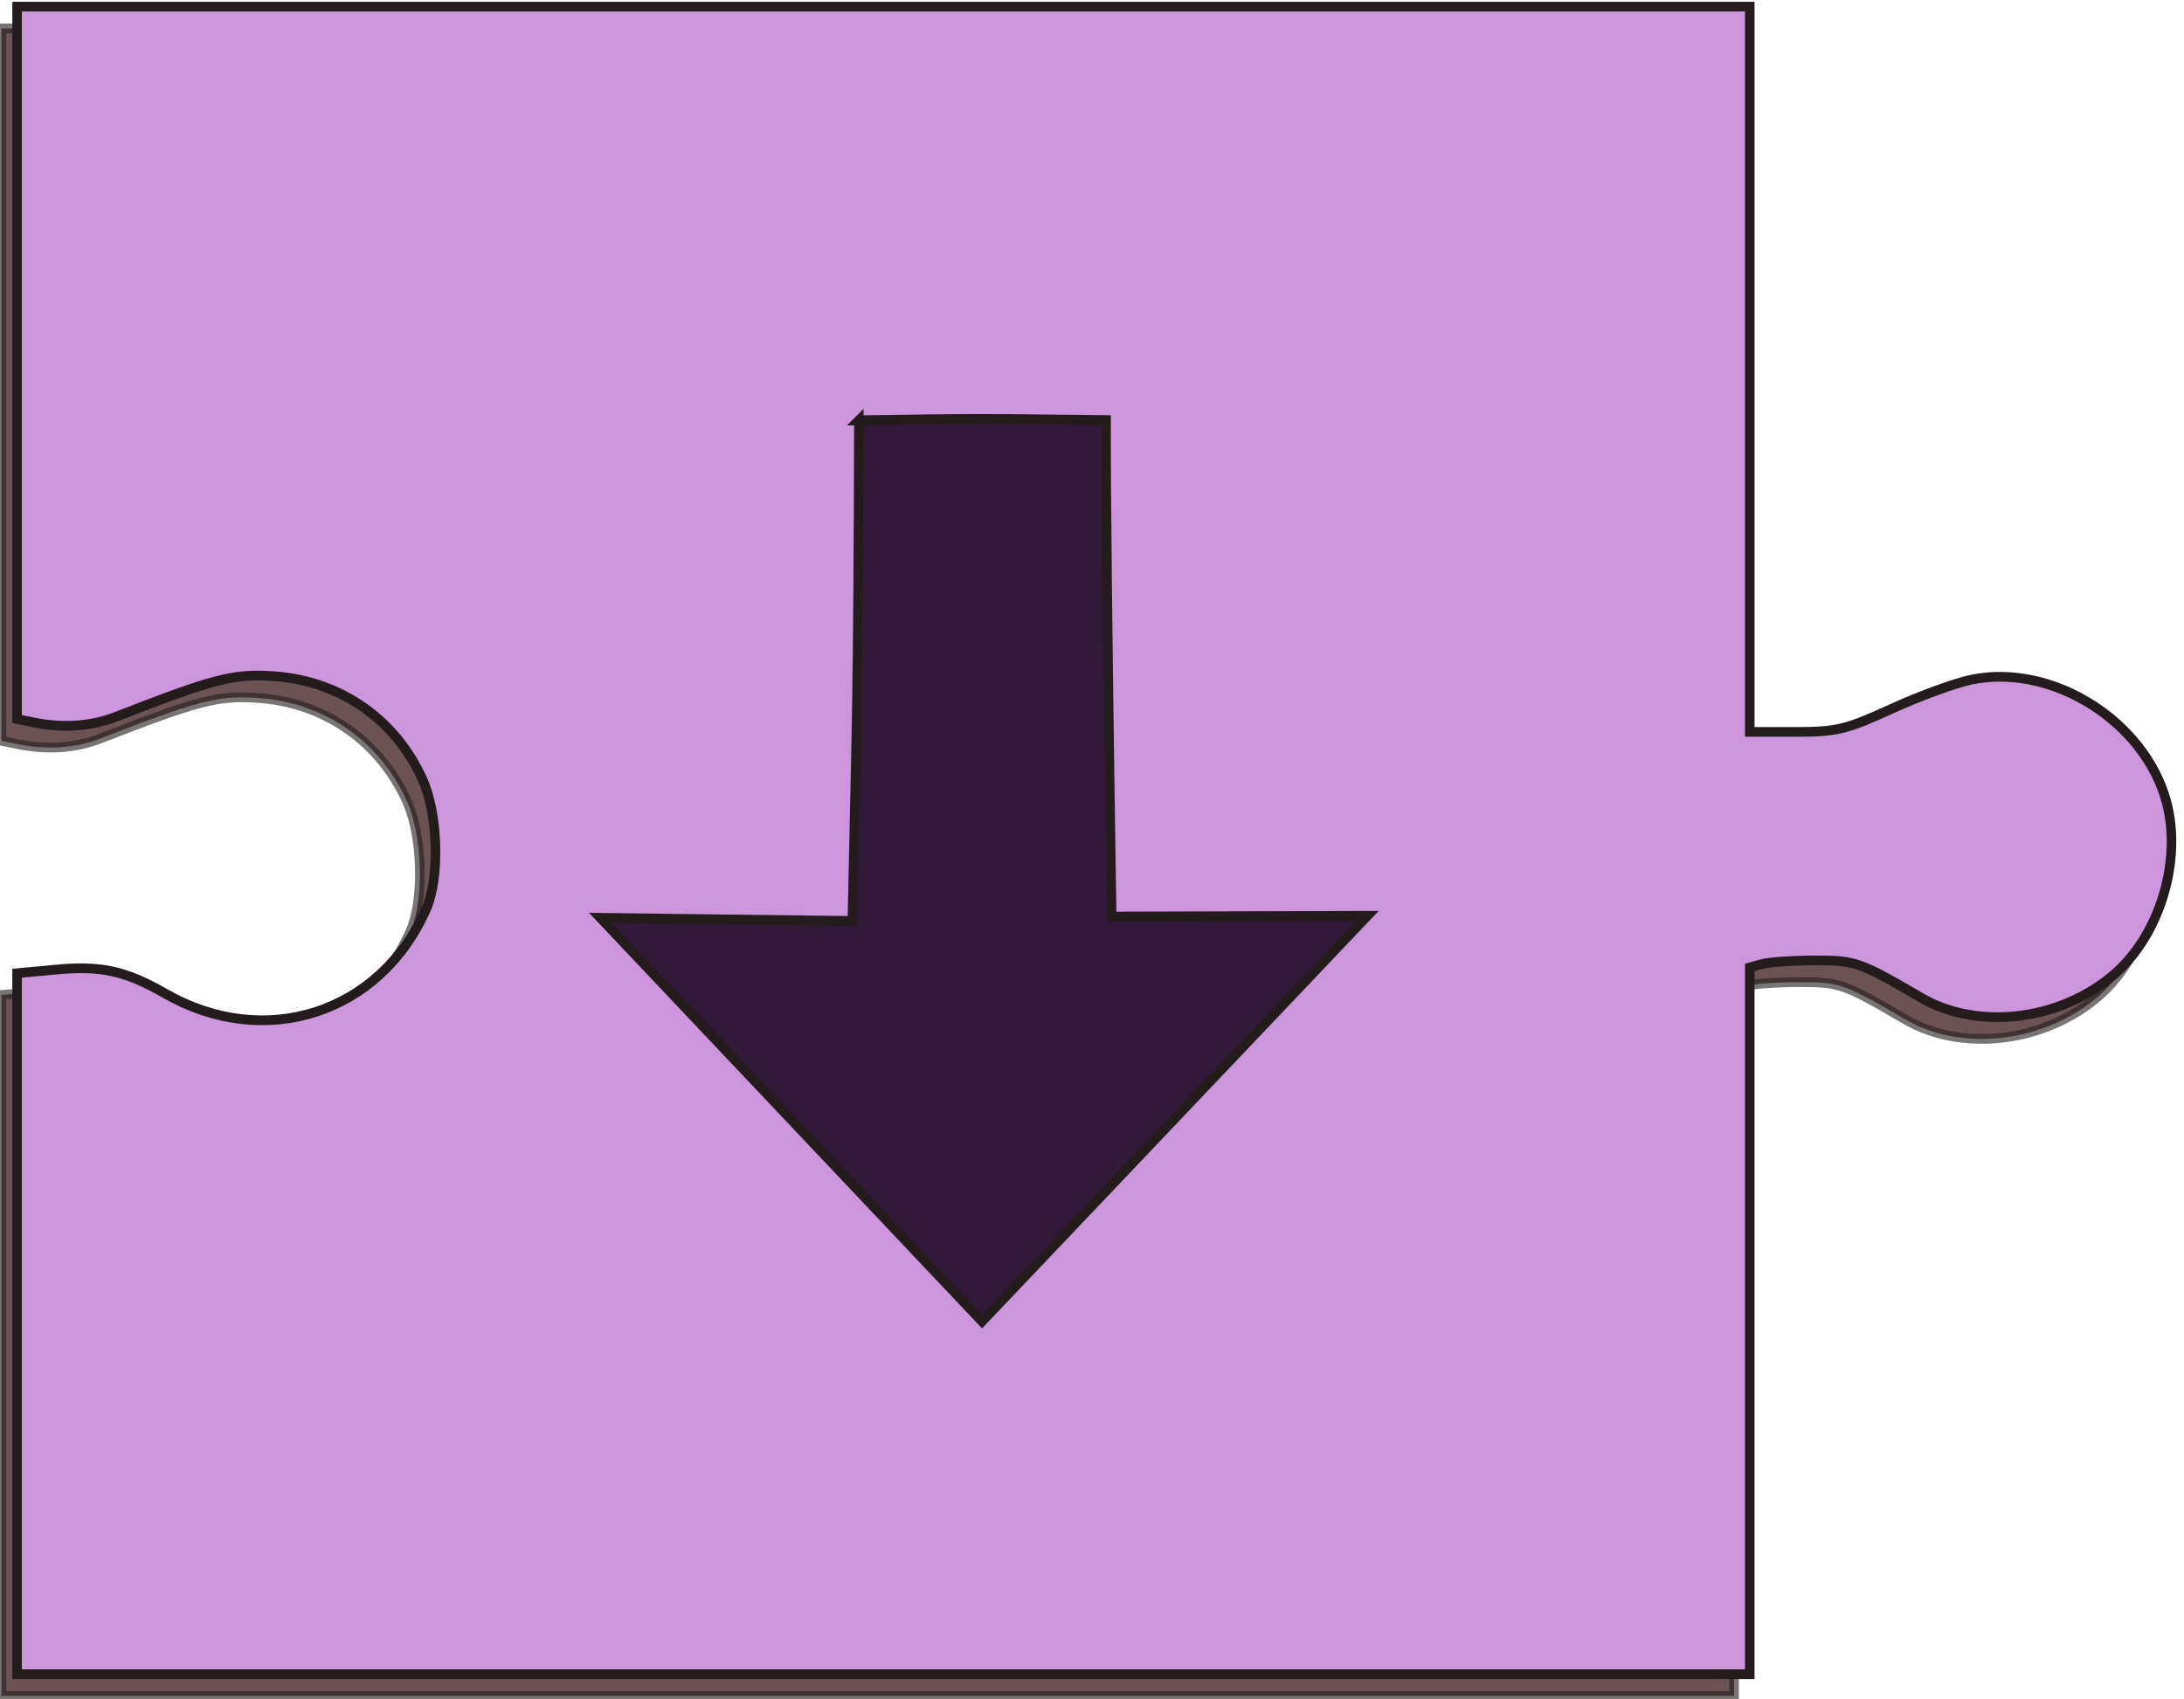 <?xml version="1.0" encoding="UTF-8" standalone="no"?>
<!-- Created with Inkscape (http://www.inkscape.org/) -->

<svg
   xmlns:dc="http://purl.org/dc/elements/1.1/"
   xmlns:cc="http://creativecommons.org/ns#"
   xmlns:rdf="http://www.w3.org/1999/02/22-rdf-syntax-ns#"
   xmlns:svg="http://www.w3.org/2000/svg"
   xmlns="http://www.w3.org/2000/svg"
   xmlns:sodipodi="http://sodipodi.sourceforge.net/DTD/sodipodi-0.dtd"
   xmlns:inkscape="http://www.inkscape.org/namespaces/inkscape"
   width="25.403mm"
   height="19.764mm"
   viewBox="0 0 90.011 70.029"
   id="svg11486"
   version="1.1"
   inkscape:version="0.91 r13725"
   sodipodi:docname="go_back.svg">
  <defs
     id="defs11488" />
  <sodipodi:namedview
     id="base"
     pagecolor="#ffffff"
     bordercolor="#666666"
     borderopacity="1.0"
     inkscape:pageopacity="0.0"
     inkscape:pageshadow="2"
     inkscape:zoom="31.678384"
     inkscape:cx="85.137309"
     inkscape:cy="33.560393"
     inkscape:document-units="px"
     inkscape:current-layer="layer1"
     showgrid="false"
     fit-margin-top="0"
     fit-margin-left="0"
     fit-margin-right="0"
     fit-margin-bottom="0"
     inkscape:window-width="1920"
     inkscape:window-height="1027"
     inkscape:window-x="0"
     inkscape:window-y="0"
     inkscape:window-maximized="1" />
  <g
     inkscape:label="Layer 1"
     inkscape:groupmode="layer"
     id="layer1"
     transform="translate(-1466.423,239.795)">
    <g
       transform="matrix(0.985,0,0,1,1286.295,-19.925)"
       id="layer1-5"
       inkscape:label="Layer 1">
      <g
         style="stroke:#241c1c;stroke-width:0.784;stroke-miterlimit:4;stroke-dasharray:none"
         transform="matrix(0.51,0,0,0.51,-58.478,-516.771)"
         inkscape:export-ydpi="90"
         inkscape:export-xdpi="90"
         inkscape:export-filename="/home/cesar/hd/Dropbox/TTC/TTC/3 - Implementação/web/rope2/src/assets/go_back.png"
         id="g6452">
        <g
           style="fill:#6c5353;stroke:#241c1c;stroke-width:0.98;stroke-miterlimit:4;stroke-dasharray:none;stroke-opacity:0.608"
           id="g6454"
           transform="matrix(0.8,0,0,0.8,417.626,-525.928)">
          <path
             inkscape:connector-curvature="0"
             id="path6456"
             d="m 69.659,1521.029 0,-35.406 3.894,-0.36 c 4.698,-0.434 7.196,0.099 11.285,2.407 10.249,5.784 22.069,2.014 26.779,-8.542 1.396,-3.129 1.231,-9.484 -0.337,-12.981 -2.764,-6.164 -8.497,-10.094 -15.371,-10.536 -4.077,-0.262 -6.005,0.229 -16.154,4.12 -2.479,0.95 -5.402,1.153 -8.293,0.575 l -1.803,-0.36 0,-35.985 0,-35.985 88.845,0 88.845,0 0,36.634 0,36.634 4.683,0 c 4.237,0 5.179,-0.223 9.886,-2.343 2.862,-1.288 6.553,-2.614 8.202,-2.945 8.279,-1.663 17.762,4.226 19.975,12.406 1.595,5.894 -0.703,13.377 -5.323,17.332 -5.541,4.743 -14.034,5.758 -19.897,2.38 -6.241,-3.596 -6.695,-3.753 -10.87,-3.745 -2.233,0 -4.645,0.165 -5.359,0.356 l -1.298,0.348 0,35.701 0,35.702 -88.845,0 -88.845,0 0,-35.406 z"
             style="fill:#6c5353;fill-opacity:1;fill-rule:nonzero;stroke:#241c1c;stroke-width:0.98;stroke-miterlimit:4;stroke-dasharray:none;stroke-dashoffset:0;stroke-opacity:0.608" />
          <g
             id="g6458"
             transform="matrix(-4.373,-4.555,-4.39,4.552,251.826,1479.723)"
             style="fill:#6c5353;fill-opacity:1;stroke:#241c1c;stroke-width:0.155;stroke-miterlimit:4;stroke-dasharray:none;stroke-opacity:0.608">
            <g
               id="g6460"
               style="fill:#6c5353;fill-opacity:1;stroke:#241c1c;stroke-width:0.155;stroke-miterlimit:4;stroke-dasharray:none;stroke-opacity:0.608" />
            <g
               id="g6462"
               style="fill:#6c5353;fill-opacity:1;stroke:#241c1c;stroke-width:0.155;stroke-miterlimit:4;stroke-dasharray:none;stroke-opacity:0.608" />
            <g
               id="g6464"
               style="fill:#6c5353;fill-opacity:1;stroke:#241c1c;stroke-width:0.155;stroke-miterlimit:4;stroke-dasharray:none;stroke-opacity:0.608" />
            <g
               id="g6466"
               style="fill:#6c5353;fill-opacity:1;stroke:#241c1c;stroke-width:0.155;stroke-miterlimit:4;stroke-dasharray:none;stroke-opacity:0.608" />
            <g
               id="g6468"
               style="fill:#6c5353;fill-opacity:1;stroke:#241c1c;stroke-width:0.155;stroke-miterlimit:4;stroke-dasharray:none;stroke-opacity:0.608" />
            <g
               id="g6470"
               style="fill:#6c5353;fill-opacity:1;stroke:#241c1c;stroke-width:0.155;stroke-miterlimit:4;stroke-dasharray:none;stroke-opacity:0.608" />
            <g
               id="g6472"
               style="fill:#6c5353;fill-opacity:1;stroke:#241c1c;stroke-width:0.155;stroke-miterlimit:4;stroke-dasharray:none;stroke-opacity:0.608" />
            <g
               id="g6474"
               style="fill:#6c5353;fill-opacity:1;stroke:#241c1c;stroke-width:0.155;stroke-miterlimit:4;stroke-dasharray:none;stroke-opacity:0.608" />
            <g
               id="g6476"
               style="fill:#6c5353;fill-opacity:1;stroke:#241c1c;stroke-width:0.155;stroke-miterlimit:4;stroke-dasharray:none;stroke-opacity:0.608" />
            <g
               id="g6478"
               style="fill:#6c5353;fill-opacity:1;stroke:#241c1c;stroke-width:0.155;stroke-miterlimit:4;stroke-dasharray:none;stroke-opacity:0.608" />
            <g
               id="g6480"
               style="fill:#6c5353;fill-opacity:1;stroke:#241c1c;stroke-width:0.155;stroke-miterlimit:4;stroke-dasharray:none;stroke-opacity:0.608" />
            <g
               id="g6482"
               style="fill:#6c5353;fill-opacity:1;stroke:#241c1c;stroke-width:0.155;stroke-miterlimit:4;stroke-dasharray:none;stroke-opacity:0.608" />
            <g
               id="g6484"
               style="fill:#6c5353;fill-opacity:1;stroke:#241c1c;stroke-width:0.155;stroke-miterlimit:4;stroke-dasharray:none;stroke-opacity:0.608" />
            <g
               id="g6486"
               style="fill:#6c5353;fill-opacity:1;stroke:#241c1c;stroke-width:0.155;stroke-miterlimit:4;stroke-dasharray:none;stroke-opacity:0.608" />
            <g
               id="g6488"
               style="fill:#6c5353;fill-opacity:1;stroke:#241c1c;stroke-width:0.155;stroke-miterlimit:4;stroke-dasharray:none;stroke-opacity:0.608" />
            <g
               id="g6490"
               style="fill:#6c5353;fill-opacity:1;stroke:#241c1c;stroke-width:0.155;stroke-miterlimit:4;stroke-dasharray:none;stroke-opacity:0.608" />
          </g>
        </g>
        <g
           style="stroke:#241c1c;stroke-width:0.784;stroke-miterlimit:4;stroke-dasharray:none"
           id="g6492">
          <g
             style="stroke:#241c1c;stroke-width:0.98;stroke-miterlimit:4;stroke-dasharray:none"
             inkscape:export-ydpi="90"
             inkscape:export-xdpi="90"
             transform="matrix(0.8,0,0,0.8,418.909,-527.686)"
             id="g6494">
            <path
               inkscape:connector-curvature="0"
               id="path6496"
               d="m 69.659,1521.029 0,-35.406 3.894,-0.36 c 4.698,-0.434 7.196,0.099 11.285,2.407 10.249,5.784 22.069,2.014 26.779,-8.542 1.396,-3.129 1.231,-9.484 -0.337,-12.981 -2.764,-6.164 -8.497,-10.094 -15.371,-10.536 -4.077,-0.262 -6.005,0.229 -16.154,4.12 -2.479,0.95 -5.402,1.153 -8.293,0.575 l -1.803,-0.36 0,-35.985 0,-35.985 88.845,0 88.845,0 0,36.634 0,36.634 4.683,0 c 4.237,0 5.179,-0.223 9.886,-2.343 2.862,-1.288 6.553,-2.614 8.202,-2.945 8.279,-1.663 17.762,4.226 19.975,12.406 1.595,5.894 -0.703,13.377 -5.323,17.332 -5.541,4.743 -14.034,5.758 -19.897,2.38 -6.241,-3.596 -6.695,-3.753 -10.87,-3.745 -2.233,0 -4.645,0.165 -5.359,0.356 l -1.298,0.348 0,35.701 0,35.702 -88.845,0 -88.845,0 0,-35.406 z"
               style="fill:#cd95dc;fill-opacity:1;fill-rule:nonzero;stroke:#241c1c;stroke-width:0.98;stroke-miterlimit:4;stroke-dasharray:none;stroke-dashoffset:0;stroke-opacity:1" />
            <g
               id="g6498"
               transform="matrix(-4.373,-4.555,-4.39,4.552,251.826,1479.723)"
               style="fill:#311a37;fill-opacity:1;stroke:#241c1c;stroke-width:0.155;stroke-miterlimit:4;stroke-dasharray:none">
              <g
                 id="g6500"
                 style="fill:#311a37;fill-opacity:1;stroke:#241c1c;stroke-width:0.155;stroke-miterlimit:4;stroke-dasharray:none">
                <path
                   sodipodi:nodetypes="cccccccc"
                   id="path6502"
                   d="M 16.43,5.466 C 15.124,4.124 15.146,4.14 13.539,2.569 12.975,3.139 10.768,5.29 7.955,8 l -2.982,-3 0,9 8.949,0 -2.98,-2.913 c 2.303,-2.4 2.286,-2.409 5.488,-5.621 z"
                   inkscape:connector-curvature="0"
                   style="fill:#311a37;fill-opacity:1;stroke:#241c1c;stroke-width:0.155;stroke-miterlimit:4;stroke-dasharray:none" />
              </g>
              <g
                 id="g6504"
                 style="fill:#311a37;fill-opacity:1;stroke:#241c1c;stroke-width:0.155;stroke-miterlimit:4;stroke-dasharray:none" />
              <g
                 id="g6506"
                 style="fill:#311a37;fill-opacity:1;stroke:#241c1c;stroke-width:0.155;stroke-miterlimit:4;stroke-dasharray:none" />
              <g
                 id="g6508"
                 style="fill:#311a37;fill-opacity:1;stroke:#241c1c;stroke-width:0.155;stroke-miterlimit:4;stroke-dasharray:none" />
              <g
                 id="g6510"
                 style="fill:#311a37;fill-opacity:1;stroke:#241c1c;stroke-width:0.155;stroke-miterlimit:4;stroke-dasharray:none" />
              <g
                 id="g6512"
                 style="fill:#311a37;fill-opacity:1;stroke:#241c1c;stroke-width:0.155;stroke-miterlimit:4;stroke-dasharray:none" />
              <g
                 id="g6514"
                 style="fill:#311a37;fill-opacity:1;stroke:#241c1c;stroke-width:0.155;stroke-miterlimit:4;stroke-dasharray:none" />
              <g
                 id="g6516"
                 style="fill:#311a37;fill-opacity:1;stroke:#241c1c;stroke-width:0.155;stroke-miterlimit:4;stroke-dasharray:none" />
              <g
                 id="g6518"
                 style="fill:#311a37;fill-opacity:1;stroke:#241c1c;stroke-width:0.155;stroke-miterlimit:4;stroke-dasharray:none" />
              <g
                 id="g6520"
                 style="fill:#311a37;fill-opacity:1;stroke:#241c1c;stroke-width:0.155;stroke-miterlimit:4;stroke-dasharray:none" />
              <g
                 id="g6522"
                 style="fill:#311a37;fill-opacity:1;stroke:#241c1c;stroke-width:0.155;stroke-miterlimit:4;stroke-dasharray:none" />
              <g
                 id="g6524"
                 style="fill:#311a37;fill-opacity:1;stroke:#241c1c;stroke-width:0.155;stroke-miterlimit:4;stroke-dasharray:none" />
              <g
                 id="g6526"
                 style="fill:#311a37;fill-opacity:1;stroke:#241c1c;stroke-width:0.155;stroke-miterlimit:4;stroke-dasharray:none" />
              <g
                 id="g6528"
                 style="fill:#311a37;fill-opacity:1;stroke:#241c1c;stroke-width:0.155;stroke-miterlimit:4;stroke-dasharray:none" />
              <g
                 id="g6530"
                 style="fill:#311a37;fill-opacity:1;stroke:#241c1c;stroke-width:0.155;stroke-miterlimit:4;stroke-dasharray:none" />
              <g
                 id="g6532"
                 style="fill:#311a37;fill-opacity:1;stroke:#241c1c;stroke-width:0.155;stroke-miterlimit:4;stroke-dasharray:none" />
            </g>
          </g>
        </g>
      </g>
    </g>
  </g>
</svg>
